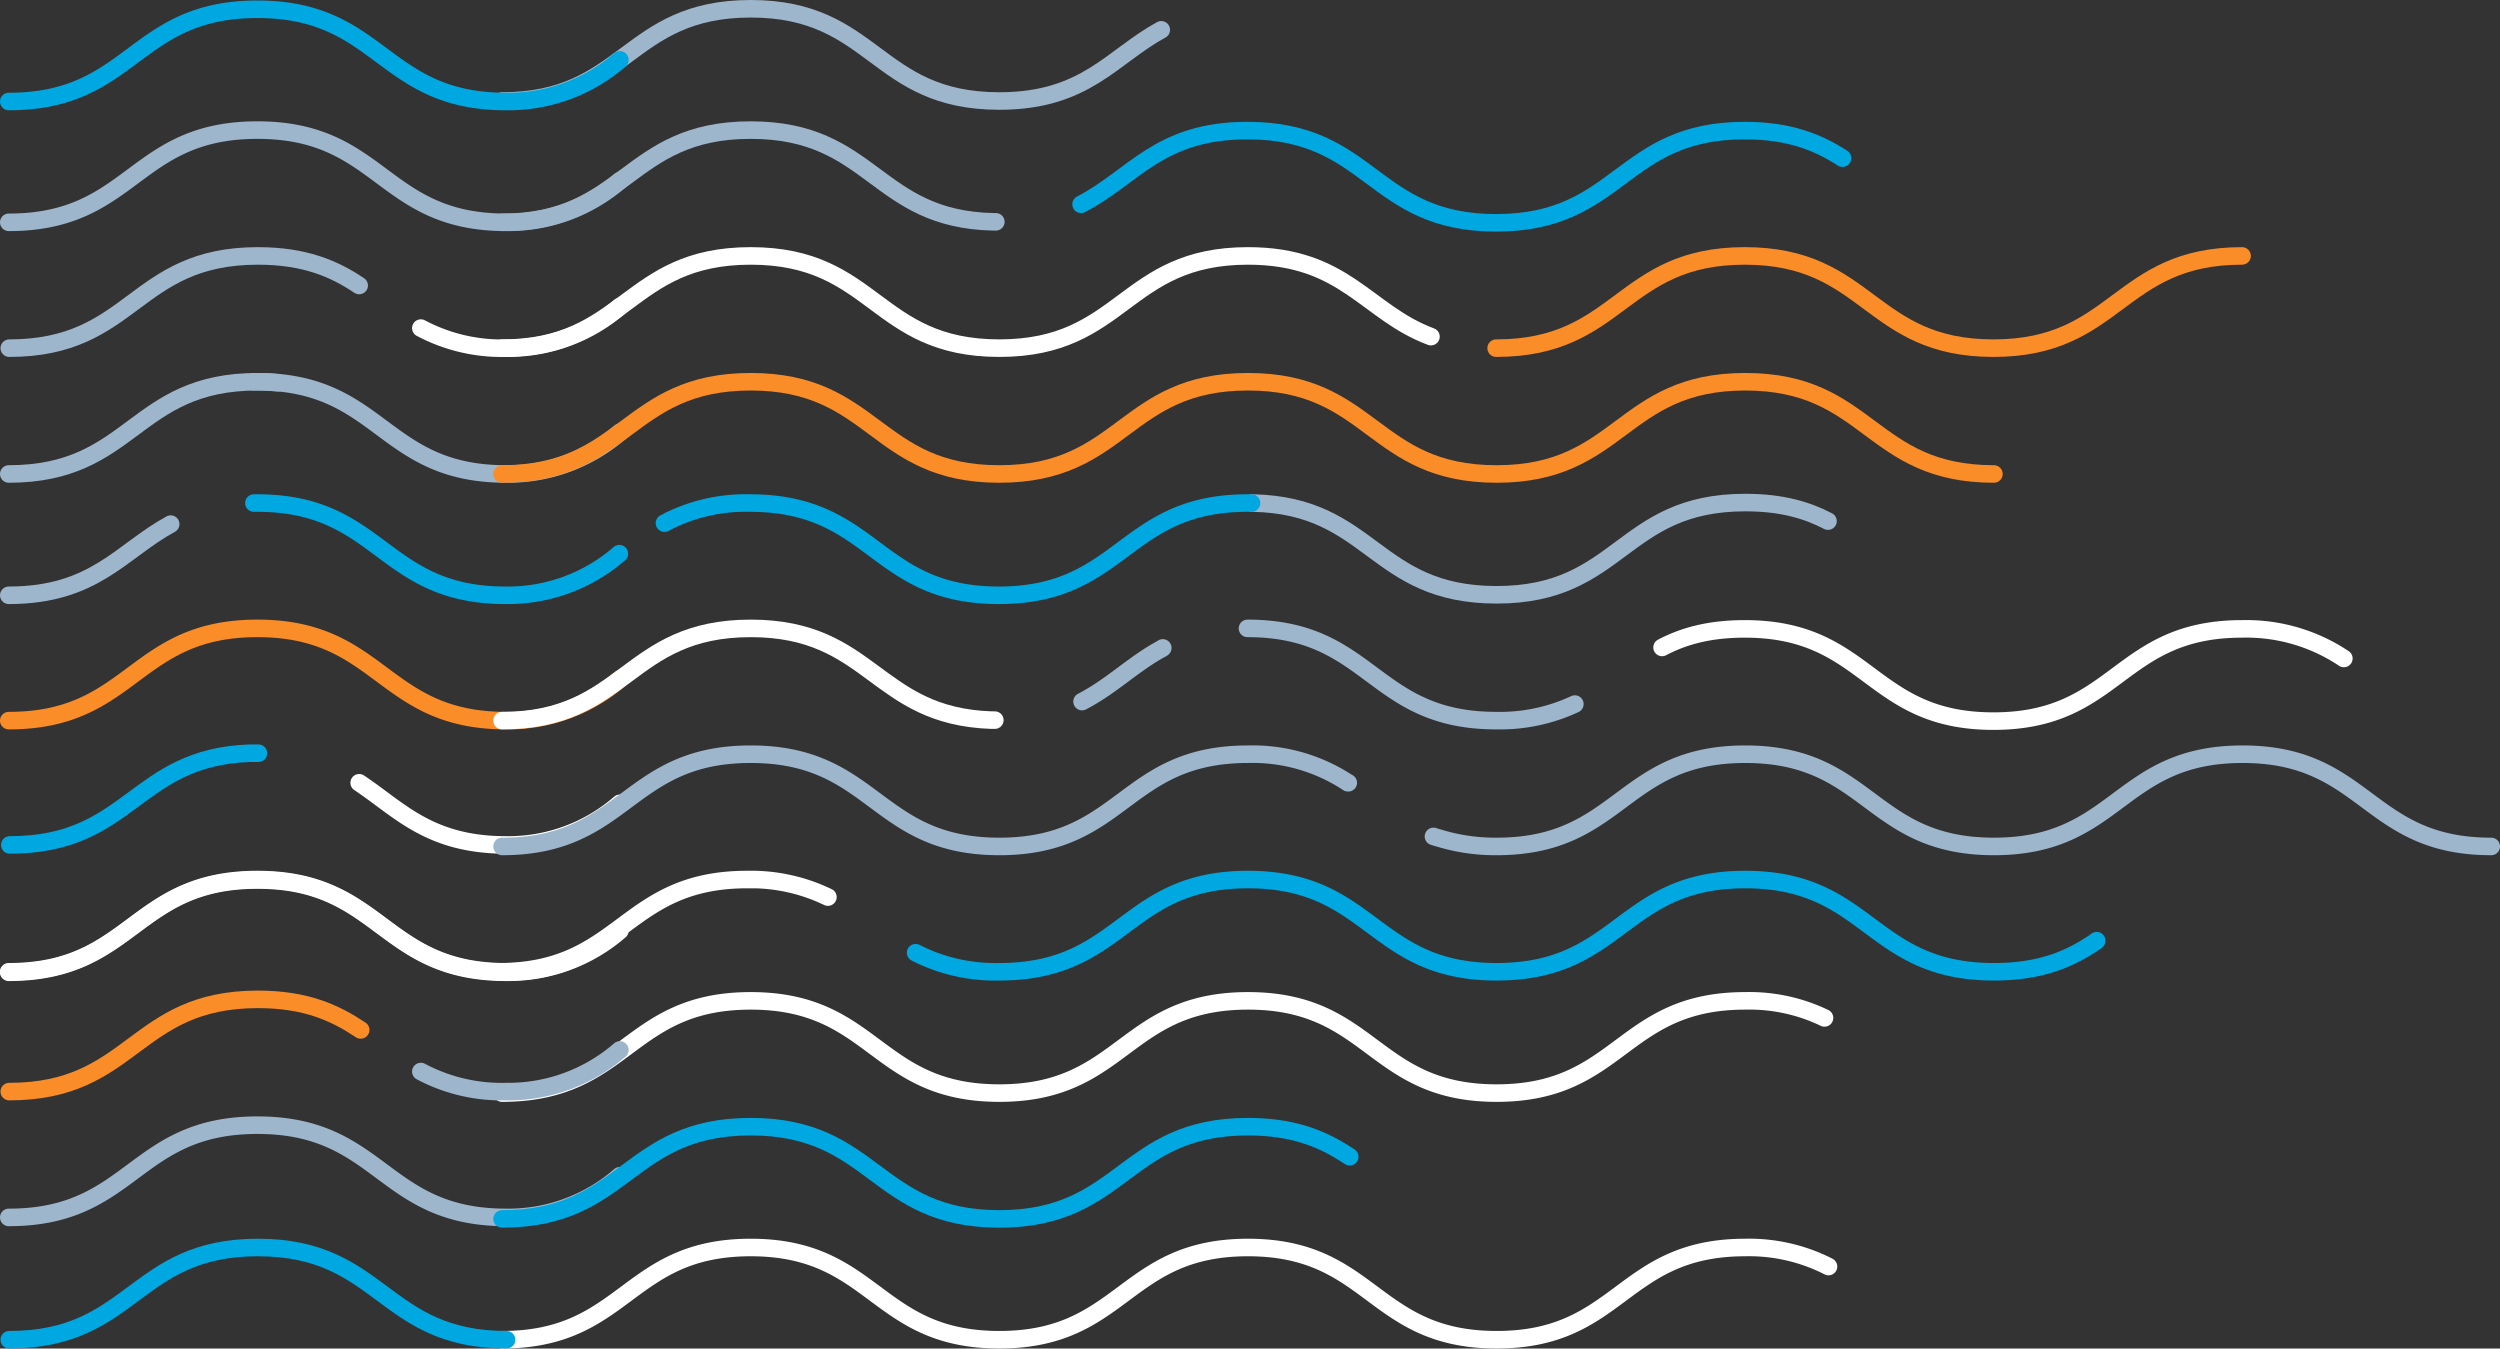 <svg id="Layer_1" data-name="Layer 1" xmlns="http://www.w3.org/2000/svg" viewBox="0 0 498.7 269">
  <rect x="0" y="0" width="498.7" height="269" fill="#333333" stroke="none"/>
  <defs>
    <style>
      .cls-1, .cls-2, .cls-3, .cls-4, .cls-5 {
        fill: none;
        stroke-linecap: round;
        stroke-miterlimit: 10;
        stroke-width: 3.5px;
      }

      .cls-1 {
        stroke: #9DB6CB;
      }

      .cls-2 {
        stroke: #FA8D28;
      }

      .cls-3 {
        stroke: #fff;
      }

      .cls-4 {
        stroke: #9DB6CB;
      }

      .cls-5 {
        stroke: #00A8E1;
      }
    </style>
  </defs>
  <title>wavelines-ctastrip-blue</title>
  <g id="Layer_1-2" data-name="Layer 1">
    <g id="Color_5" data-name="Color 5">
      <path id="Master" class="cls-1" d="M420,400.4c24.8,0,24.8-18.4,49.6-18.4s24.8,18.4,49.6,18.4a33.92,33.92,0,0,0,22.7-8.3" transform="translate(-418.25 -356.05)"/>
      <path id="Master-2" data-name="Master" class="cls-1" d="M420,450.6c24.8,0,24.8-18.4,49.6-18.4,1.4,0,2.8.1,4.1.2" transform="translate(-418.25 -356.05)"/>
      <path id="Master-3" data-name="Master" class="cls-1" d="M468.9,432.2h.7c24.8,0,24.8,18.4,49.6,18.4a33.92,33.92,0,0,0,22.7-8.3" transform="translate(-418.25 -356.05)"/>
      <path id="Master-4" data-name="Master" class="cls-1" d="M420,474.8c17.1,0,22.4-8.8,32.3-14.2" transform="translate(-418.25 -356.05)"/>
      <path id="Master-5" data-name="Master" class="cls-1" d="M420,598.9c24.8,0,24.8-18.4,49.6-18.4s24.8,18.4,49.6,18.4a33.92,33.92,0,0,0,22.7-8.3" transform="translate(-418.25 -356.05)"/>
      <path id="Master-6" data-name="Master" class="cls-1" d="M668,456.4h.2c23.8.5,24.1,18.3,48.6,18.3,24.8,0,24.8-18.4,49.6-18.4,7.2,0,12.3,1.5,16.5,3.7" transform="translate(-418.25 -356.05)"/>
      <path id="Master-7" data-name="Master" class="cls-1" d="M704.2,522.9c.3.1.6.2,1,.3a38.41,38.41,0,0,0,11.6,1.7c24.8,0,24.8-18.4,49.6-18.4s24.8,18.4,49.6,18.4,24.8-18.4,49.6-18.4,24.8,18.4,49.6,18.4" transform="translate(-418.25 -356.05)"/>
    </g>
    <g id="Color_4" data-name="Color 4">
      <path id="Master-8" data-name="Master" class="cls-2" d="M420,499.8c24.8,0,24.8-18.4,49.6-18.4s24.8,18.4,49.6,18.4a33.92,33.92,0,0,0,22.7-8.3" transform="translate(-418.25 -356.05)"/>
      <path id="Master-9" data-name="Master" class="cls-2" d="M420.1,573.8c24.8,0,24.8-18.4,49.6-18.4,9.6,0,15.4,2.7,20.5,6.1" transform="translate(-418.25 -356.05)"/>
      <path id="Master-10" data-name="Master" class="cls-2" d="M716.7,425.5c24.8,0,24.8-18.4,49.6-18.4s24.8,18.4,49.6,18.4,24.8-18.4,49.6-18.4" transform="translate(-418.25 -356.05)"/>
      <path id="Master-11" data-name="Master" class="cls-2" d="M518.4,450.6c24.8,0,24.8-18.4,49.6-18.4s24.8,18.4,49.6,18.4,24.8-18.4,49.6-18.4,24.8,18.4,49.6,18.4,24.8-18.4,49.6-18.4,24.8,18.4,49.6,18.4" transform="translate(-418.25 -356.05)"/>
    </g>
    <g id="Color_3" data-name="Color 3">
      <path id="Master-12" data-name="Master" class="cls-3" d="M489.9,512.2c8.1,5.4,14,12.4,29.3,12.4a33.92,33.92,0,0,0,22.7-8.3" transform="translate(-418.25 -356.05)"/>
      <path id="Master-13" data-name="Master" class="cls-3" d="M420,550c24.8,0,24.8-18.4,49.6-18.4S494.4,550,519.2,550a33.92,33.92,0,0,0,22.7-8.3" transform="translate(-418.25 -356.05)"/>
      <path id="Master-14" data-name="Master" class="cls-3" d="M518.4,425.5c24.8,0,24.8-18.4,49.6-18.4s24.8,18.4,49.6,18.4,24.8-18.4,49.6-18.4c19.4,0,23.6,11.3,36.5,16.1" transform="translate(-418.25 -356.05)"/>
      <path id="Master-15" data-name="Master" class="cls-3" d="M749.8,485.2c4.2-2.2,9.3-3.7,16.5-3.7,24.8,0,24.8,18.4,49.6,18.4s24.8-18.4,49.6-18.4a35,35,0,0,1,20.3,5.9" transform="translate(-418.25 -356.05)"/>
      <path id="Master-16" data-name="Master" class="cls-3" d="M518.4,499.8c24.8,0,24.8-18.4,49.6-18.4,24.2,0,24.8,17.5,48,18.3h.7" transform="translate(-418.25 -356.05)"/>
      <path id="Master-17" data-name="Master" class="cls-3" d="M517.7,549.9c24.8,0,24.8-18.4,49.6-18.4a35.27,35.27,0,0,1,16.1,3.5" transform="translate(-418.25 -356.05)"/>
      <path id="Master-18" data-name="Master" class="cls-3" d="M518.4,574.1c24.8,0,24.8-18.4,49.6-18.4s24.8,18.4,49.6,18.4,24.8-18.4,49.6-18.4,24.8,18.4,49.6,18.4,24.8-18.4,49.6-18.4a34.62,34.62,0,0,1,15.8,3.4" transform="translate(-418.25 -356.05)"/>
      <path id="Master-19" data-name="Master" class="cls-3" d="M518.4,623.3c24.8,0,24.8-18.4,49.6-18.4s24.8,18.4,49.6,18.4,24.8-18.4,49.6-18.4,24.8,18.4,49.6,18.4,24.8-18.4,49.6-18.4a34.8,34.8,0,0,1,16.6,3.8" transform="translate(-418.25 -356.05)"/>
      <path id="Master-20" data-name="Master" class="cls-3" d="M502.2,421.5a34.36,34.36,0,0,0,17,4,33.92,33.92,0,0,0,22.7-8.3" transform="translate(-418.25 -356.05)"/>
      <path id="Master-21" data-name="Master" class="cls-3" d="M420,549.9c24.8,0,24.8-18.4,49.6-18.4s24.8,18.4,49.6,18.4a32.84,32.84,0,0,0,16.4-4" transform="translate(-418.25 -356.05)"/>
    </g>
    <g id="Color_2" data-name="Color 2">
      <path id="Master-22" data-name="Master" class="cls-4" d="M420.1,425.5c24.8,0,24.8-18.4,49.6-18.4,9.4,0,15.3,2.6,20.2,5.9" transform="translate(-418.25 -356.05)"/>
      <path class="cls-4" d="M518.4,376.2c24.8,0,24.8-18.4,49.6-18.4s24.8,18.4,49.6,18.4c17.2,0,22.4-8.8,32.3-14.2" transform="translate(-418.25 -356.05)"/>
      <path id="Master-23" data-name="Master" class="cls-4" d="M518.4,400.4c24.8,0,24.8-18.4,49.6-18.4,24.4,0,24.8,17.8,48.4,18.3h.5" transform="translate(-418.25 -356.05)"/>
      <path id="Master-24" data-name="Master" class="cls-4" d="M667.1,481.4c24.8,0,24.8,18.4,49.6,18.4a35.27,35.27,0,0,0,15.7-3.3" transform="translate(-418.25 -356.05)"/>
      <path id="Master-25" data-name="Master" class="cls-4" d="M634.1,496c5.8-3,10-7.3,15.6-10.4a2.19,2.19,0,0,0,.5-.3" transform="translate(-418.25 -356.05)"/>
      <path id="Master-26" data-name="Master" class="cls-4" d="M518.4,524.9c24.8,0,24.8-18.4,49.6-18.4s24.8,18.4,49.6,18.4,24.8-18.4,49.6-18.4a34.54,34.54,0,0,1,19.8,5.6c.1,0,.1.1.2.1" transform="translate(-418.25 -356.05)"/>
      <path id="Master-27" data-name="Master" class="cls-4" d="M502.2,569.8a34.36,34.36,0,0,0,17,4,33.92,33.92,0,0,0,22.7-8.3" transform="translate(-418.25 -356.05)"/>
    </g>
    <g id="Color_1" data-name="Color 1">
      <path class="cls-5" d="M420,376.3c24.8,0,24.8-18.4,49.6-18.4s24.8,18.4,49.6,18.4a33.92,33.92,0,0,0,22.7-8.3" transform="translate(-418.25 -356.05)"/>
      <path id="Master-28" data-name="Master" class="cls-5" d="M468.9,456.4H470c24.3.2,24.5,18.4,49.1,18.4a33.92,33.92,0,0,0,22.7-8.3" transform="translate(-418.25 -356.05)"/>
      <path id="Master-29" data-name="Master" class="cls-5" d="M420.2,524.6c24.2,0,24.8-17.5,47.9-18.3h1.7" transform="translate(-418.25 -356.05)"/>
      <path id="Master-30" data-name="Master" class="cls-5" d="M420.1,623.3c24.8,0,24.8-18.4,49.6-18.4s24.8,18.4,49.6,18.4" transform="translate(-418.25 -356.05)"/>
      <path id="Master-31" data-name="Master" class="cls-5" d="M633.9,396.8c10.5-5.4,15.5-14.7,33.2-14.7,24.8,0,24.8,18.4,49.6,18.4s24.8-18.4,49.6-18.4c9,0,14.7,2.4,19.5,5.5" transform="translate(-418.25 -356.05)"/>
      <path id="Master-32" data-name="Master" class="cls-5" d="M550.8,460.4c.5-.2.9-.5,1.4-.7a34.56,34.56,0,0,1,15.7-3.3c24.8,0,24.8,18.4,49.6,18.4s24.8-18.4,49.6-18.4h.8" transform="translate(-418.25 -356.05)"/>
      <path id="Master-33" data-name="Master" class="cls-5" d="M600.9,546.1a34.93,34.93,0,0,0,16.7,3.8c24.8,0,24.8-18.4,49.6-18.4s24.8,18.4,49.6,18.4,24.8-18.4,49.6-18.4,24.8,18.4,49.6,18.4c9.4,0,15.2-2.6,20.1-5.9.1-.1.3-.2.4-.3" transform="translate(-418.25 -356.05)"/>
      <path id="Master-34" data-name="Master" class="cls-5" d="M518.4,599.2c24.8,0,24.8-18.4,49.6-18.4s24.8,18.4,49.6,18.4,24.8-18.4,49.6-18.4c8.6,0,14.2,2.2,18.9,5.1.5.3.9.6,1.4.9" transform="translate(-418.25 -356.05)"/>
    </g>
  </g>
</svg>
